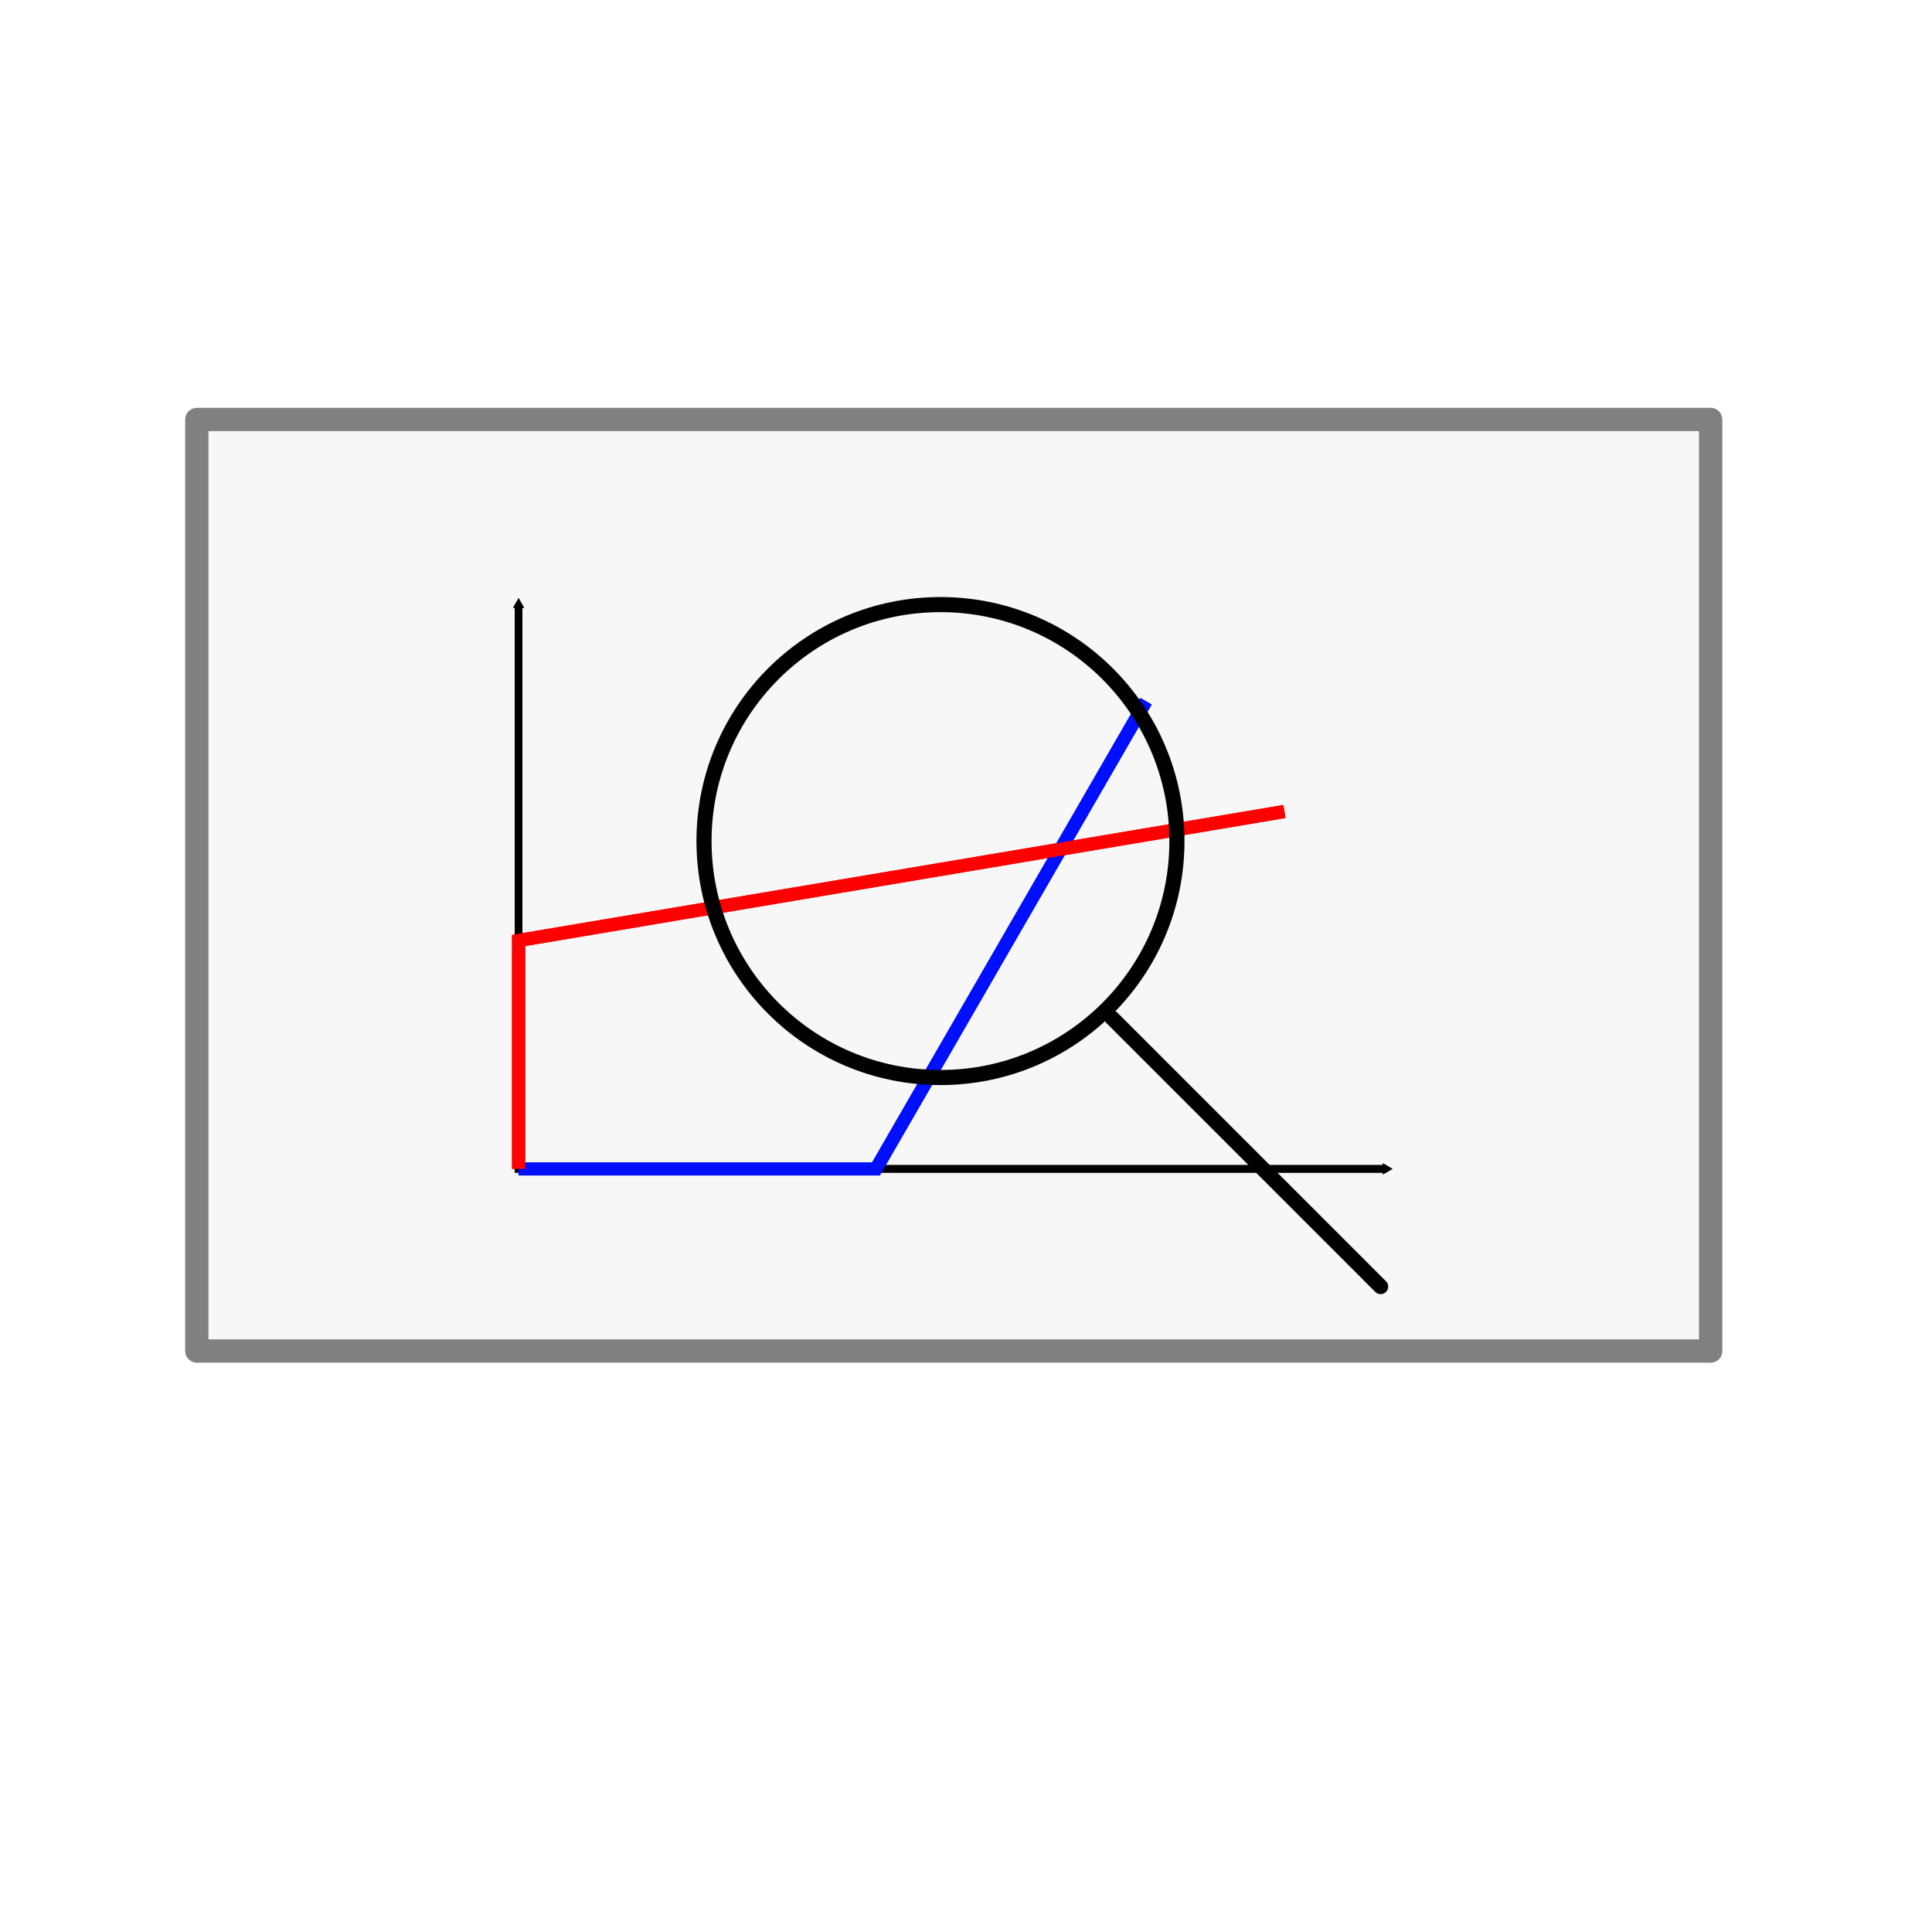 <?xml version="1.0" encoding="UTF-8" standalone="no"?>
<!-- Created with Inkscape (http://www.inkscape.org/) -->

<svg
   width="512"
   height="512"
   viewBox="0 0 512 512"
   version="1.1"
   id="svg5"
   inkscape:version="1.2-beta (1b65182ce9, 2022-04-05)"
   sodipodi:docname="research.svg"
   inkscape:export-filename="C:\GitHub\nancy-docs\static\img\min-plus.png"
   inkscape:export-xdpi="61.93"
   inkscape:export-ydpi="61.93"
   xmlns:inkscape="http://www.inkscape.org/namespaces/inkscape"
   xmlns:sodipodi="http://sodipodi.sourceforge.net/DTD/sodipodi-0.dtd"
   xmlns="http://www.w3.org/2000/svg"
   xmlns:svg="http://www.w3.org/2000/svg">
  <sodipodi:namedview
     id="namedview7"
     pagecolor="#ffffff"
     bordercolor="#111111"
     borderopacity="1"
     inkscape:pageshadow="0"
     inkscape:pageopacity="0"
     inkscape:pagecheckerboard="1"
     inkscape:document-units="px"
     showgrid="false"
     inkscape:zoom="1.4042969"
     inkscape:cx="241.40194"
     inkscape:cy="239.62169"
     inkscape:window-width="1920"
     inkscape:window-height="1121"
     inkscape:window-x="-9"
     inkscape:window-y="-9"
     inkscape:window-maximized="1"
     inkscape:current-layer="layer3"
     inkscape:deskcolor="#d1d1d1" />
  <defs
     id="defs2">
    <marker
       style="overflow:visible"
       id="TriangleOutM"
       refX="0.0"
       refY="0.0"
       orient="auto"
       inkscape:stockid="TriangleOutM"
       inkscape:isstock="true">
      <path
         transform="scale(0.4)"
         style="fill-rule:evenodd;fill:context-stroke;stroke:context-stroke;stroke-width:1.0pt"
         d="M 5.77,0.0 L -2.88,5.0 L -2.88,-5.0 L 5.77,0.0 z "
         id="path1364" />
    </marker>
    <marker
       style="overflow:visible"
       id="TriangleInM"
       refX="0.0"
       refY="0.0"
       orient="auto"
       inkscape:stockid="TriangleInM"
       inkscape:isstock="true">
      <path
         transform="scale(-0.4)"
         style="fill-rule:evenodd;fill:context-stroke;stroke:context-stroke;stroke-width:1.0pt"
         d="M 5.77,0.0 L -2.88,5.0 L -2.88,-5.0 L 5.77,0.0 z "
         id="path1355" />
    </marker>
    <marker
       style="overflow:visible"
       id="TriangleInL"
       refX="0.0"
       refY="0.0"
       orient="auto"
       inkscape:stockid="TriangleInL"
       inkscape:isstock="true">
      <path
         transform="scale(-0.8)"
         style="fill-rule:evenodd;fill:context-stroke;stroke:context-stroke;stroke-width:1.0pt"
         d="M 5.77,0.0 L -2.88,5.0 L -2.88,-5.0 L 5.77,0.0 z "
         id="path1352" />
    </marker>
    <marker
       style="overflow:visible"
       id="marker2754"
       refX="0.0"
       refY="0.0"
       orient="auto"
       inkscape:stockid="Arrow2Mstart"
       inkscape:isstock="true">
      <path
         transform="scale(0.6) translate(0,0)"
         d="M 8.719,4.034 L -2.207,0.016 L 8.719,-4.002 C 6.973,-1.63 6.983,1.616 8.719,4.034 z "
         style="stroke:context-stroke;fill-rule:evenodd;fill:context-stroke;stroke-width:0.625;stroke-linejoin:round"
         id="path2752" />
    </marker>
    <marker
       style="overflow:visible;"
       id="Arrow2Mend"
       refX="0.0"
       refY="0.0"
       orient="auto"
       inkscape:stockid="Arrow2Mend"
       inkscape:isstock="true">
      <path
         transform="scale(0.6) rotate(180) translate(0,0)"
         d="M 8.719,4.034 L -2.207,0.016 L 8.719,-4.002 C 6.973,-1.63 6.983,1.616 8.719,4.034 z "
         style="stroke:context-stroke;fill-rule:evenodd;fill:context-stroke;stroke-width:0.625;stroke-linejoin:round;"
         id="path1246" />
    </marker>
    <marker
       style="overflow:visible"
       id="Arrow2Mstart"
       refX="0.0"
       refY="0.0"
       orient="auto"
       inkscape:stockid="Arrow2Mstart"
       inkscape:isstock="true">
      <path
         transform="scale(0.6) translate(0,0)"
         d="M 8.719,4.034 L -2.207,0.016 L 8.719,-4.002 C 6.973,-1.63 6.983,1.616 8.719,4.034 z "
         style="stroke:context-stroke;fill-rule:evenodd;fill:context-stroke;stroke-width:0.625;stroke-linejoin:round"
         id="path1243" />
    </marker>
    <marker
       style="overflow:visible"
       id="Arrow2Lstart"
       refX="0.0"
       refY="0.0"
       orient="auto"
       inkscape:stockid="Arrow2Lstart"
       inkscape:isstock="true">
      <path
         transform="scale(1.1) translate(1,0)"
         d="M 8.719,4.034 L -2.207,0.016 L 8.719,-4.002 C 6.973,-1.63 6.983,1.616 8.719,4.034 z "
         style="stroke:context-stroke;fill-rule:evenodd;fill:context-stroke;stroke-width:0.625;stroke-linejoin:round"
         id="path1237" />
    </marker>
    <linearGradient
       id="linearGradient1364"
       inkscape:swatch="gradient">
      <stop
         style="stop-color:#000000;stop-opacity:1;"
         offset="0"
         id="stop1360" />
      <stop
         style="stop-color:#000000;stop-opacity:0;"
         offset="1"
         id="stop1362" />
    </linearGradient>
    <rect
       x="55.544"
       y="51.983"
       width="308.339"
       height="102.542"
       id="rect126998" />
    <rect
       x="37.741"
       y="37.741"
       width="452.184"
       height="288.401"
       id="rect10328" />
    <rect
       x="44.862"
       y="71.21"
       width="161.647"
       height="163.071"
       id="rect3136" />
    <rect
       x="37.741"
       y="37.741"
       width="170.904"
       height="239.978"
       id="rect10328-5" />
    <rect
       x="37.741"
       y="37.741"
       width="348.929"
       height="247.099"
       id="rect10328-2" />
    <rect
       x="37.741"
       y="37.741"
       width="170.904"
       height="239.978"
       id="rect10328-21" />
    <filter
       style="color-interpolation-filters:sRGB;"
       inkscape:label="Drop Shadow"
       id="filter9729"
       x="-0.09"
       y="-0.133"
       width="1.179"
       height="1.266">
      <feFlood
         flood-opacity="0.498"
         flood-color="rgb(0,0,0)"
         result="flood"
         id="feFlood9719" />
      <feComposite
         in="flood"
         in2="SourceGraphic"
         operator="in"
         result="composite1"
         id="feComposite9721" />
      <feGaussianBlur
         in="composite1"
         stdDeviation="10"
         result="blur"
         id="feGaussianBlur9723" />
      <feOffset
         dx="0"
         dy="0"
         result="offset"
         id="feOffset9725" />
      <feComposite
         in="SourceGraphic"
         in2="offset"
         operator="over"
         result="composite2"
         id="feComposite9727" />
    </filter>
    <filter
       style="color-interpolation-filters:sRGB;"
       inkscape:label="Drop Shadow"
       id="filter9777"
       x="-0.1"
       y="-0.163"
       width="1.2"
       height="1.325"
       inkscape:auto-region="true">
      <feFlood
         flood-opacity="0.498"
         flood-color="rgb(0,0,0)"
         result="flood"
         id="feFlood9767" />
      <feComposite
         in="flood"
         in2="SourceGraphic"
         operator="in"
         result="composite1"
         id="feComposite9769" />
      <feGaussianBlur
         in="composite1"
         stdDeviation="10"
         result="blur"
         id="feGaussianBlur9771" />
      <feOffset
         dx="0"
         dy="0"
         result="offset"
         id="feOffset9773" />
      <feComposite
         in="SourceGraphic"
         in2="offset"
         operator="over"
         result="composite2"
         id="feComposite9775" />
    </filter>
    <filter
       style="color-interpolation-filters:sRGB;"
       inkscape:label="Drop Shadow"
       id="filter931"
       x="-0.09"
       y="-0.133"
       width="1.179"
       height="1.265">
      <feFlood
         flood-opacity="0.498"
         flood-color="rgb(0,0,0)"
         result="flood"
         id="feFlood921" />
      <feComposite
         in="flood"
         in2="SourceGraphic"
         operator="in"
         result="composite1"
         id="feComposite923" />
      <feGaussianBlur
         in="composite1"
         stdDeviation="10"
         result="blur"
         id="feGaussianBlur925" />
      <feOffset
         dx="0"
         dy="0"
         result="offset"
         id="feOffset927" />
      <feComposite
         in="SourceGraphic"
         in2="offset"
         operator="over"
         result="composite2"
         id="feComposite929" />
    </filter>
    <filter
       style="color-interpolation-filters:sRGB;"
       inkscape:label="Blur"
       id="filter6137"
       x="-0.074"
       y="-0.118"
       width="1.151"
       height="1.231">
      <feGaussianBlur
         stdDeviation="5 5"
         result="blur"
         id="feGaussianBlur6135" />
    </filter>
    <filter
       style="color-interpolation-filters:sRGB;"
       inkscape:label="Blur"
       id="filter6141"
       x="-0.072"
       y="-0.104"
       width="1.153"
       height="1.215">
      <feGaussianBlur
         stdDeviation="5 5"
         result="blur"
         id="feGaussianBlur6139" />
    </filter>
    <filter
       style="color-interpolation-filters:sRGB;"
       inkscape:label="Blur"
       id="filter6145"
       x="-0.068"
       y="-0.145"
       width="1.128"
       height="1.272">
      <feGaussianBlur
         stdDeviation="5 5"
         result="blur"
         id="feGaussianBlur6143" />
    </filter>
    <filter
       id="mask-powermask-path-effect3699_inverse"
       inkscape:label="filtermask-powermask-path-effect3699"
       style="color-interpolation-filters:sRGB"
       height="100"
       width="100"
       x="-50"
       y="-50">
      <feColorMatrix
         id="mask-powermask-path-effect3699_primitive1"
         values="1"
         type="saturate"
         result="fbSourceGraphic" />
      <feColorMatrix
         id="mask-powermask-path-effect3699_primitive2"
         values="-1 0 0 0 1 0 -1 0 0 1 0 0 -1 0 1 0 0 0 1 0 "
         in="fbSourceGraphic" />
    </filter>
    <filter
       id="mask-powermask-path-effect3704_inverse"
       inkscape:label="filtermask-powermask-path-effect3704"
       style="color-interpolation-filters:sRGB"
       height="100"
       width="100"
       x="-50"
       y="-50">
      <feColorMatrix
         id="mask-powermask-path-effect3704_primitive1"
         values="1"
         type="saturate"
         result="fbSourceGraphic" />
      <feColorMatrix
         id="mask-powermask-path-effect3704_primitive2"
         values="-1 0 0 0 1 0 -1 0 0 1 0 0 -1 0 1 0 0 0 1 0 "
         in="fbSourceGraphic" />
    </filter>
    <filter
       id="mask-powermask-path-effect3933_inverse"
       inkscape:label="filtermask-powermask-path-effect3933"
       style="color-interpolation-filters:sRGB"
       height="100"
       width="100"
       x="-50"
       y="-50">
      <feColorMatrix
         id="mask-powermask-path-effect3933_primitive1"
         values="1"
         type="saturate"
         result="fbSourceGraphic" />
      <feColorMatrix
         id="mask-powermask-path-effect3933_primitive2"
         values="-1 0 0 0 1 0 -1 0 0 1 0 0 -1 0 1 0 0 0 1 0 "
         in="fbSourceGraphic" />
    </filter>
    <filter
       id="mask-powermask-path-effect3938_inverse"
       inkscape:label="filtermask-powermask-path-effect3938"
       style="color-interpolation-filters:sRGB"
       height="100"
       width="100"
       x="-50"
       y="-50">
      <feColorMatrix
         id="mask-powermask-path-effect3938_primitive1"
         values="1"
         type="saturate"
         result="fbSourceGraphic" />
      <feColorMatrix
         id="mask-powermask-path-effect3938_primitive2"
         values="-1 0 0 0 1 0 -1 0 0 1 0 0 -1 0 1 0 0 0 1 0 "
         in="fbSourceGraphic" />
    </filter>
    <filter
       id="mask-powermask-path-effect3943_inverse"
       inkscape:label="filtermask-powermask-path-effect3943"
       style="color-interpolation-filters:sRGB"
       height="100"
       width="100"
       x="-50"
       y="-50">
      <feColorMatrix
         id="mask-powermask-path-effect3943_primitive1"
         values="1"
         type="saturate"
         result="fbSourceGraphic" />
      <feColorMatrix
         id="mask-powermask-path-effect3943_primitive2"
         values="-1 0 0 0 1 0 -1 0 0 1 0 0 -1 0 1 0 0 0 1 0 "
         in="fbSourceGraphic" />
    </filter>
    <filter
       id="mask-powermask-path-effect4173_inverse"
       inkscape:label="filtermask-powermask-path-effect4173"
       style="color-interpolation-filters:sRGB"
       height="100"
       width="100"
       x="-50"
       y="-50">
      <feColorMatrix
         id="mask-powermask-path-effect4173_primitive1"
         values="1"
         type="saturate"
         result="fbSourceGraphic" />
      <feColorMatrix
         id="mask-powermask-path-effect4173_primitive2"
         values="-1 0 0 0 1 0 -1 0 0 1 0 0 -1 0 1 0 0 0 1 0 "
         in="fbSourceGraphic" />
    </filter>
    <filter
       id="mask-powermask-path-effect4178_inverse"
       inkscape:label="filtermask-powermask-path-effect4178"
       style="color-interpolation-filters:sRGB"
       height="100"
       width="100"
       x="-50"
       y="-50">
      <feColorMatrix
         id="mask-powermask-path-effect4178_primitive1"
         values="1"
         type="saturate"
         result="fbSourceGraphic" />
      <feColorMatrix
         id="mask-powermask-path-effect4178_primitive2"
         values="-1 0 0 0 1 0 -1 0 0 1 0 0 -1 0 1 0 0 0 1 0 "
         in="fbSourceGraphic" />
    </filter>
    <filter
       id="mask-powermask-path-effect4183_inverse"
       inkscape:label="filtermask-powermask-path-effect4183"
       style="color-interpolation-filters:sRGB"
       height="100"
       width="100"
       x="-50"
       y="-50">
      <feColorMatrix
         id="mask-powermask-path-effect4183_primitive1"
         values="1"
         type="saturate"
         result="fbSourceGraphic" />
      <feColorMatrix
         id="mask-powermask-path-effect4183_primitive2"
         values="-1 0 0 0 1 0 -1 0 0 1 0 0 -1 0 1 0 0 0 1 0 "
         in="fbSourceGraphic" />
    </filter>
    <mask
       maskUnits="userSpaceOnUse"
       id="mask5612">
      <g
         id="g5618">
        <rect
           style="display:inline;fill:#ffffff;stroke:#ffffff;stroke-width:6.173;stroke-linecap:round;stroke-linejoin:round;stroke-opacity:1"
           id="rect5614"
           width="326.854"
           height="220.039"
           x="94.709"
           y="123.193" />
        <circle
           style="fill:#000000;stroke:#000000;stroke-width:4;stroke-linecap:round;stroke-linejoin:round;stroke-dasharray:none;stroke-opacity:1"
           id="circle5616"
           cx="249.235"
           cy="222.887"
           r="62.665" />
      </g>
    </mask>
    <mask
       maskUnits="userSpaceOnUse"
       id="mask5620">
      <g
         id="g5626">
        <rect
           style="display:inline;fill:#ffffff;stroke:#ffffff;stroke-width:6.173;stroke-linecap:round;stroke-linejoin:round;stroke-opacity:1"
           id="rect5622"
           width="326.854"
           height="220.039"
           x="94.709"
           y="123.193" />
        <circle
           style="fill:#000000;stroke:#000000;stroke-width:4;stroke-linecap:round;stroke-linejoin:round;stroke-dasharray:none;stroke-opacity:1"
           id="circle5624"
           cx="249.235"
           cy="222.887"
           r="62.665" />
      </g>
    </mask>
    <mask
       maskUnits="userSpaceOnUse"
       id="mask5628">
      <g
         id="g5634">
        <rect
           style="display:inline;fill:#ffffff;stroke:#ffffff;stroke-width:6.173;stroke-linecap:round;stroke-linejoin:round;stroke-opacity:1"
           id="rect5630"
           width="326.854"
           height="220.039"
           x="94.709"
           y="123.193" />
        <circle
           style="fill:#000000;stroke:#000000;stroke-width:4;stroke-linecap:round;stroke-linejoin:round;stroke-dasharray:none;stroke-opacity:1"
           id="circle5632"
           cx="249.235"
           cy="222.887"
           r="62.665" />
      </g>
    </mask>
    <filter
       id="mask-powermask-path-effect5748_inverse"
       inkscape:label="filtermask-powermask-path-effect5748"
       style="color-interpolation-filters:sRGB"
       height="100"
       width="100"
       x="-50"
       y="-50">
      <feColorMatrix
         id="mask-powermask-path-effect5748_primitive1"
         values="1"
         type="saturate"
         result="fbSourceGraphic" />
      <feColorMatrix
         id="mask-powermask-path-effect5748_primitive2"
         values="-1 0 0 0 1 0 -1 0 0 1 0 0 -1 0 1 0 0 0 1 0 "
         in="fbSourceGraphic" />
    </filter>
    <filter
       id="mask-powermask-path-effect5753_inverse"
       inkscape:label="filtermask-powermask-path-effect5753"
       style="color-interpolation-filters:sRGB"
       height="100"
       width="100"
       x="-50"
       y="-50">
      <feColorMatrix
         id="mask-powermask-path-effect5753_primitive1"
         values="1"
         type="saturate"
         result="fbSourceGraphic" />
      <feColorMatrix
         id="mask-powermask-path-effect5753_primitive2"
         values="-1 0 0 0 1 0 -1 0 0 1 0 0 -1 0 1 0 0 0 1 0 "
         in="fbSourceGraphic" />
    </filter>
    <filter
       id="mask-powermask-path-effect5758_inverse"
       inkscape:label="filtermask-powermask-path-effect5758"
       style="color-interpolation-filters:sRGB"
       height="100"
       width="100"
       x="-50"
       y="-50">
      <feColorMatrix
         id="mask-powermask-path-effect5758_primitive1"
         values="1"
         type="saturate"
         result="fbSourceGraphic" />
      <feColorMatrix
         id="mask-powermask-path-effect5758_primitive2"
         values="-1 0 0 0 1 0 -1 0 0 1 0 0 -1 0 1 0 0 0 1 0 "
         in="fbSourceGraphic" />
    </filter>
    <mask
       maskUnits="userSpaceOnUse"
       id="mask6142">
      <g
         id="g6148"
         style="fill:#000000">
        <rect
           style="display:inline;fill:#000000;stroke:#000000;stroke-width:6.173;stroke-linecap:round;stroke-linejoin:round;stroke-opacity:1"
           id="rect6144"
           width="326.854"
           height="220.039"
           x="94.709"
           y="123.193" />
        <circle
           style="display:inline;fill:#ffffff;fill-opacity:1;stroke:#ffffff;stroke-width:4;stroke-linecap:round;stroke-linejoin:round;stroke-dasharray:none;stroke-opacity:1"
           id="circle6146"
           cx="249.235"
           cy="222.887"
           r="62.665" />
      </g>
    </mask>
    <mask
       maskUnits="userSpaceOnUse"
       id="mask6150">
      <g
         id="g6156"
         style="fill:#000000">
        <rect
           style="display:inline;fill:#000000;stroke:#000000;stroke-width:6.173;stroke-linecap:round;stroke-linejoin:round;stroke-opacity:1"
           id="rect6152"
           width="326.854"
           height="220.039"
           x="94.709"
           y="123.193" />
        <circle
           style="display:inline;fill:#ffffff;fill-opacity:1;stroke:#ffffff;stroke-width:4;stroke-linecap:round;stroke-linejoin:round;stroke-dasharray:none;stroke-opacity:1"
           id="circle6154"
           cx="249.235"
           cy="222.887"
           r="62.665" />
      </g>
    </mask>
    <mask
       maskUnits="userSpaceOnUse"
       id="mask6158">
      <g
         id="g6164"
         style="fill:#000000">
        <rect
           style="display:inline;fill:#000000;stroke:#000000;stroke-width:6.173;stroke-linecap:round;stroke-linejoin:round;stroke-opacity:1"
           id="rect6160"
           width="326.854"
           height="220.039"
           x="94.709"
           y="123.193" />
        <circle
           style="display:inline;fill:#ffffff;fill-opacity:1;stroke:#ffffff;stroke-width:4;stroke-linecap:round;stroke-linejoin:round;stroke-dasharray:none;stroke-opacity:1"
           id="circle6162"
           cx="249.235"
           cy="222.887"
           r="62.665" />
      </g>
    </mask>
  </defs>
  <g
     inkscape:groupmode="layer"
     id="layer2"
     inkscape:label="whiteboard">
    <path
       style="mix-blend-mode:multiply;fill:#f7f7f7;fill-opacity:1;stroke:#808080;stroke-width:4;stroke-linecap:round;stroke-linejoin:round;stroke-miterlimit:4;stroke-dasharray:none;stroke-opacity:1;filter:url(#filter9777)"
       d="M 38.046,97.06 H 298.046 V 257.06 H 38.046 Z"
       id="path890"
       sodipodi:nodetypes="ccccc"
       transform="matrix(1.543,0,0,1.543,-6.543,-38.6)" />
  </g>
  <g
     inkscape:label="graph-blurred"
     inkscape:groupmode="layer"
     id="layer1"
     style="display:none">
    <path
       style="fill:none;stroke:#000000;stroke-width:2;stroke-linecap:butt;stroke-linejoin:miter;stroke-miterlimit:4;stroke-dasharray:none;stroke-opacity:1;marker-start:url(#TriangleInM);marker-end:url(#TriangleOutM);filter:url(#filter6137)"
       d="M 367.314,309.764 H 137.435 V 160.223"
       id="path1136" />
    <path
       style="fill:none;stroke:#000fff;stroke-width:3.5;stroke-linecap:butt;stroke-linejoin:miter;stroke-miterlimit:4;stroke-dasharray:none;stroke-opacity:1;filter:url(#filter6141)"
       d="m 137.435,309.764 h 94.709 l 71.551,-123.929"
       id="path1555" />
    <path
       style="fill:none;stroke:#ff0000;stroke-width:3.5;stroke-linecap:butt;stroke-linejoin:miter;stroke-miterlimit:4;stroke-dasharray:none;stroke-opacity:1;filter:url(#filter6145)"
       d="m 137.435,309.764 v -60.529 l 202.949,-34.181"
       id="path2547"
       sodipodi:nodetypes="ccc" />
  </g>
  <g
     inkscape:label="graph-blurred-mask"
     inkscape:groupmode="layer"
     id="g3339"
     style="display:inline">
    <path
       style="fill:none;stroke:#000000;stroke-width:2;stroke-linecap:butt;stroke-linejoin:miter;stroke-miterlimit:4;stroke-dasharray:none;stroke-opacity:1;marker-start:url(#TriangleInM);marker-end:url(#TriangleOutM);filter:url(#filter6137)"
       d="M 367.314,309.764 H 137.435 V 160.223"
       id="path3333"
       mask="url(#mask5628)" />
    <path
       style="fill:none;stroke:#000fff;stroke-width:3.5;stroke-linecap:butt;stroke-linejoin:miter;stroke-miterlimit:4;stroke-dasharray:none;stroke-opacity:1;filter:url(#filter6141)"
       d="m 137.435,309.764 h 94.709 l 71.551,-123.929"
       id="path3335"
       mask="url(#mask5620)" />
    <path
       style="fill:none;stroke:#ff0000;stroke-width:3.5;stroke-linecap:butt;stroke-linejoin:miter;stroke-miterlimit:4;stroke-dasharray:none;stroke-opacity:1;filter:url(#filter6145)"
       d="m 137.435,309.764 v -60.529 l 202.949,-34.181"
       id="path3337"
       sodipodi:nodetypes="ccc"
       mask="url(#mask5612)" />
  </g>
  <g
     inkscape:label="graph"
     inkscape:groupmode="layer"
     id="g3289"
     style="display:none">
    <path
       style="fill:none;stroke:#000000;stroke-width:2;stroke-linecap:butt;stroke-linejoin:miter;stroke-miterlimit:4;stroke-dasharray:none;stroke-opacity:1;marker-start:url(#TriangleInM);marker-end:url(#TriangleOutM)"
       d="M 367.314,309.764 H 137.435 V 160.223"
       id="path3283" />
    <path
       style="fill:none;stroke:#000fff;stroke-width:3.5;stroke-linecap:butt;stroke-linejoin:miter;stroke-miterlimit:4;stroke-dasharray:none;stroke-opacity:1"
       d="m 137.435,309.764 h 94.709 l 71.551,-123.929"
       id="path3285" />
    <path
       style="fill:none;stroke:#ff0000;stroke-width:3.5;stroke-linecap:butt;stroke-linejoin:miter;stroke-miterlimit:4;stroke-dasharray:none;stroke-opacity:1"
       d="m 137.435,309.764 v -60.529 l 202.949,-34.181"
       id="path3287"
       sodipodi:nodetypes="ccc" />
  </g>
  <g
     inkscape:label="graph-mask"
     inkscape:groupmode="layer"
     id="g3389"
     style="display:inline">
    <path
       style="fill:none;stroke:#000000;stroke-width:2;stroke-linecap:butt;stroke-linejoin:miter;stroke-miterlimit:4;stroke-dasharray:none;stroke-opacity:1;marker-start:url(#TriangleInM);marker-end:url(#TriangleOutM)"
       d="M 367.314,309.764 H 137.435 V 160.223"
       id="path3383"
       mask="url(#mask6158)" />
    <path
       style="fill:none;stroke:#000fff;stroke-width:3.5;stroke-linecap:butt;stroke-linejoin:miter;stroke-miterlimit:4;stroke-dasharray:none;stroke-opacity:1"
       d="m 137.435,309.764 h 94.709 l 71.551,-123.929"
       id="path3385"
       mask="url(#mask6150)" />
    <path
       style="fill:none;stroke:#ff0000;stroke-width:3.5;stroke-linecap:butt;stroke-linejoin:miter;stroke-miterlimit:4;stroke-dasharray:none;stroke-opacity:1"
       d="m 137.435,309.764 v -60.529 l 202.949,-34.181"
       id="path3387"
       sodipodi:nodetypes="ccc"
       mask="url(#mask6142)" />
  </g>
  <g
     inkscape:groupmode="layer"
     id="layer3"
     inkscape:label="magnifier"
     style="display:inline">
    <circle
       style="display:inline;fill:none;stroke:#010101;stroke-width:4;stroke-linecap:round;stroke-linejoin:round;stroke-dasharray:none;stroke-opacity:1"
       id="path215"
       cx="249.235"
       cy="222.887"
       r="62.665" />
    <path
       style="display:inline;fill:none;stroke:#000000;stroke-width:4;stroke-linecap:round;stroke-linejoin:miter;stroke-dasharray:none;stroke-opacity:1"
       d="m 294.673,269.75 71.21,71.21"
       id="path4468" />
  </g>
</svg>
